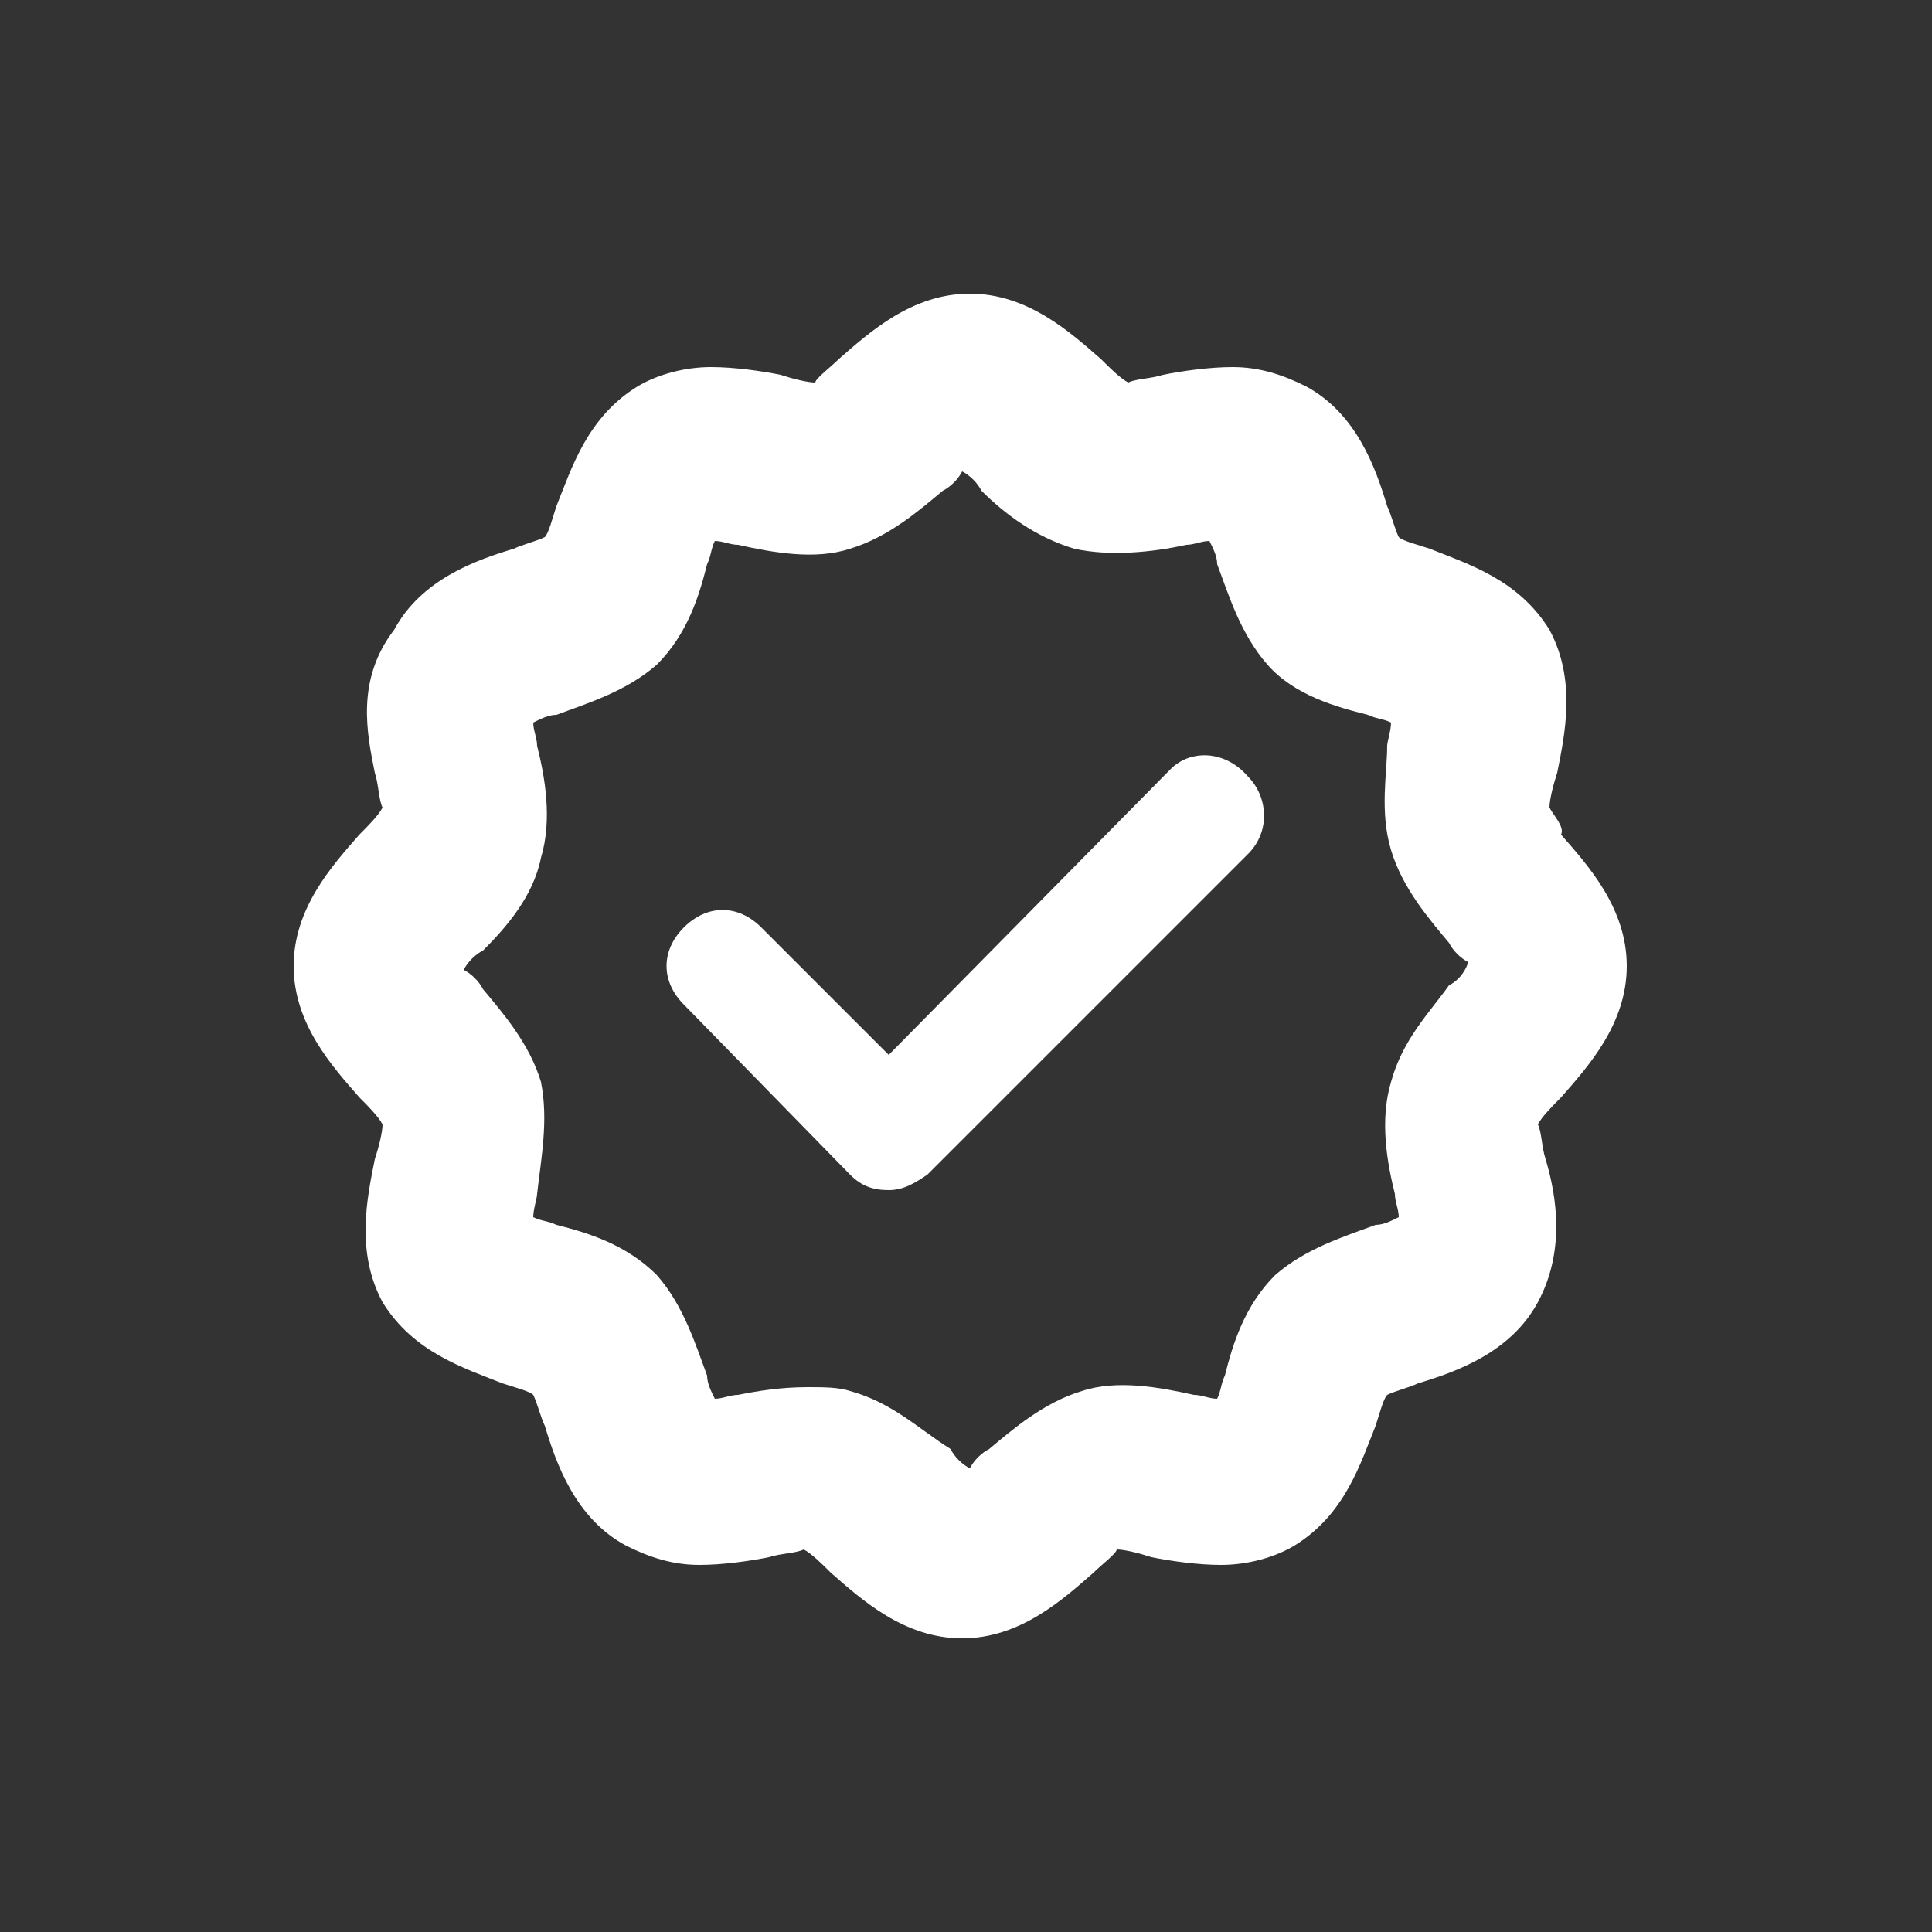 <?xml version="1.0" encoding="utf-8"?>
<!-- Generator: Adobe Illustrator 17.1.0, SVG Export Plug-In . SVG Version: 6.00 Build 0)  -->
<!DOCTYPE svg PUBLIC "-//W3C//DTD SVG 1.1//EN" "http://www.w3.org/Graphics/SVG/1.1/DTD/svg11.dtd">
<svg version="1.1" id="Calque_3" xmlns="http://www.w3.org/2000/svg" xmlns:xlink="http://www.w3.org/1999/xlink" x="0px" y="0px"
	 viewBox="0 0 50 50" enable-background="new 0 0 50 50" xml:space="preserve">
<rect x="0" y="0" width="50" height="50" fill="#333333" stroke="none"/>
<path fill="#FFFFFF" d="M40.1,20.9c0-0.2,0.1-0.6,0.2-0.9c0.2-1,0.5-2.4-0.2-3.7c-0.8-1.3-2.1-1.7-3.1-2.1c-0.3-0.1-0.7-0.2-0.8-0.3
	c-0.1-0.2-0.2-0.6-0.3-0.8c-0.3-1-0.8-2.4-2.1-3.1c-0.6-0.3-1.2-0.5-1.9-0.5c-0.6,0-1.3,0.1-1.8,0.2c-0.3,0.1-0.7,0.1-0.9,0.2
	c-0.2-0.1-0.5-0.4-0.7-0.6c-0.8-0.7-1.9-1.7-3.4-1.7s-2.6,1-3.4,1.7c-0.2,0.2-0.6,0.5-0.6,0.6c-0.2,0-0.6-0.1-0.9-0.2
	c-0.5-0.1-1.2-0.2-1.8-0.2c-0.7,0-1.4,0.2-1.9,0.5c-1.3,0.8-1.7,2.1-2.1,3.1c-0.1,0.3-0.2,0.7-0.3,0.8c-0.2,0.1-0.6,0.2-0.8,0.3
	c-1,0.3-2.4,0.8-3.1,2.1C9.2,17.6,9.5,19,9.7,20c0.1,0.3,0.1,0.7,0.2,0.9c-0.1,0.2-0.4,0.5-0.6,0.7c-0.7,0.8-1.7,1.9-1.7,3.4
	s1,2.6,1.7,3.4c0.2,0.2,0.5,0.5,0.6,0.7c0,0.2-0.1,0.6-0.2,0.9c-0.2,1-0.5,2.4,0.2,3.7c0.8,1.3,2.1,1.7,3.1,2.1
	c0.3,0.1,0.7,0.2,0.8,0.3c0.1,0.2,0.2,0.6,0.3,0.8c0.3,1,0.8,2.4,2.1,3.1c0.6,0.3,1.2,0.5,1.9,0.5c0.6,0,1.3-0.1,1.8-0.2
	c0.3-0.1,0.7-0.1,0.9-0.2c0.2,0.1,0.5,0.4,0.7,0.6c0.8,0.7,1.9,1.7,3.4,1.7s2.6-1,3.4-1.7c0.2-0.2,0.6-0.5,0.6-0.6
	c0.2,0,0.6,0.1,0.9,0.2c0.5,0.1,1.2,0.2,1.8,0.2c0.7,0,1.4-0.2,1.9-0.5c1.3-0.8,1.7-2.1,2.1-3.1c0.1-0.3,0.2-0.7,0.3-0.8
	c0.2-0.1,0.6-0.2,0.8-0.3c1-0.3,2.4-0.8,3.1-2.1c0.7-1.3,0.5-2.7,0.2-3.7c-0.1-0.3-0.1-0.7-0.2-0.9c0.1-0.2,0.4-0.5,0.6-0.7
	c0.7-0.8,1.7-1.9,1.7-3.4c0-1.5-1-2.6-1.7-3.4C40.5,21.4,40.2,21.1,40.1,20.9z M37.5,25.5C37,26.2,36.3,26.9,36,28
	c-0.3,1-0.1,2.1,0.1,2.9c0,0.2,0.1,0.4,0.1,0.6c-0.2,0.1-0.4,0.2-0.6,0.2c-0.8,0.3-1.8,0.6-2.6,1.3c-0.8,0.8-1.1,1.8-1.3,2.6
	c-0.1,0.2-0.1,0.4-0.2,0.6c-0.2,0-0.4-0.1-0.6-0.1c-0.9-0.2-2-0.4-2.9-0.1c-1,0.3-1.8,1-2.4,1.5c-0.2,0.1-0.4,0.3-0.5,0.5
	c-0.2-0.1-0.4-0.3-0.5-0.5C23.8,37,23.1,36.3,22,36c-0.3-0.1-0.7-0.1-1.1-0.1c-0.7,0-1.3,0.1-1.8,0.2c-0.2,0-0.4,0.1-0.6,0.1
	c-0.1-0.2-0.2-0.4-0.2-0.6c-0.3-0.8-0.6-1.8-1.3-2.6c-0.8-0.8-1.8-1.1-2.6-1.3c-0.2-0.1-0.4-0.1-0.6-0.2c0-0.2,0.1-0.5,0.1-0.6
	C14,30,14.2,29,14,28c-0.3-1-1-1.8-1.5-2.4c-0.1-0.2-0.3-0.4-0.5-0.5c0.1-0.2,0.3-0.4,0.5-0.5c0.6-0.6,1.3-1.4,1.5-2.4
	c0.3-1,0.1-2.1-0.1-2.9c0-0.2-0.1-0.4-0.1-0.6c0.2-0.1,0.4-0.2,0.6-0.2c0.8-0.3,1.8-0.6,2.6-1.3c0.8-0.8,1.1-1.8,1.3-2.6
	c0.1-0.2,0.1-0.4,0.2-0.6c0.2,0,0.4,0.1,0.6,0.1c0.9,0.2,2,0.4,2.9,0.1c1-0.3,1.8-1,2.4-1.5c0.2-0.1,0.4-0.3,0.5-0.5
	c0.2,0.1,0.4,0.3,0.5,0.5c0.6,0.6,1.4,1.2,2.4,1.5c0.9,0.2,2,0.1,2.9-0.1c0.2,0,0.4-0.1,0.6-0.1c0.1,0.2,0.2,0.4,0.2,0.6
	c0.3,0.8,0.6,1.8,1.3,2.6s1.8,1.1,2.6,1.3c0.2,0.1,0.4,0.1,0.6,0.2c0,0.2-0.1,0.5-0.1,0.6C35.9,20,35.7,21,36,22
	c0.3,1,1,1.8,1.5,2.4c0.1,0.2,0.3,0.4,0.5,0.5C37.9,25.2,37.7,25.4,37.5,25.5z"/>
<path fill="#FFFFFF" d="M30.3,19.9L23,27.3l-3.3-3.3c-0.6-0.6-1.4-0.6-2,0c-0.6,0.6-0.6,1.4,0,2l4.3,4.4c0.3,0.3,0.6,0.4,1,0.4
	s0.7-0.2,1-0.4l8.3-8.3c0.6-0.6,0.5-1.5,0-2C31.7,19.4,30.8,19.4,30.3,19.9z"/>
</svg>
